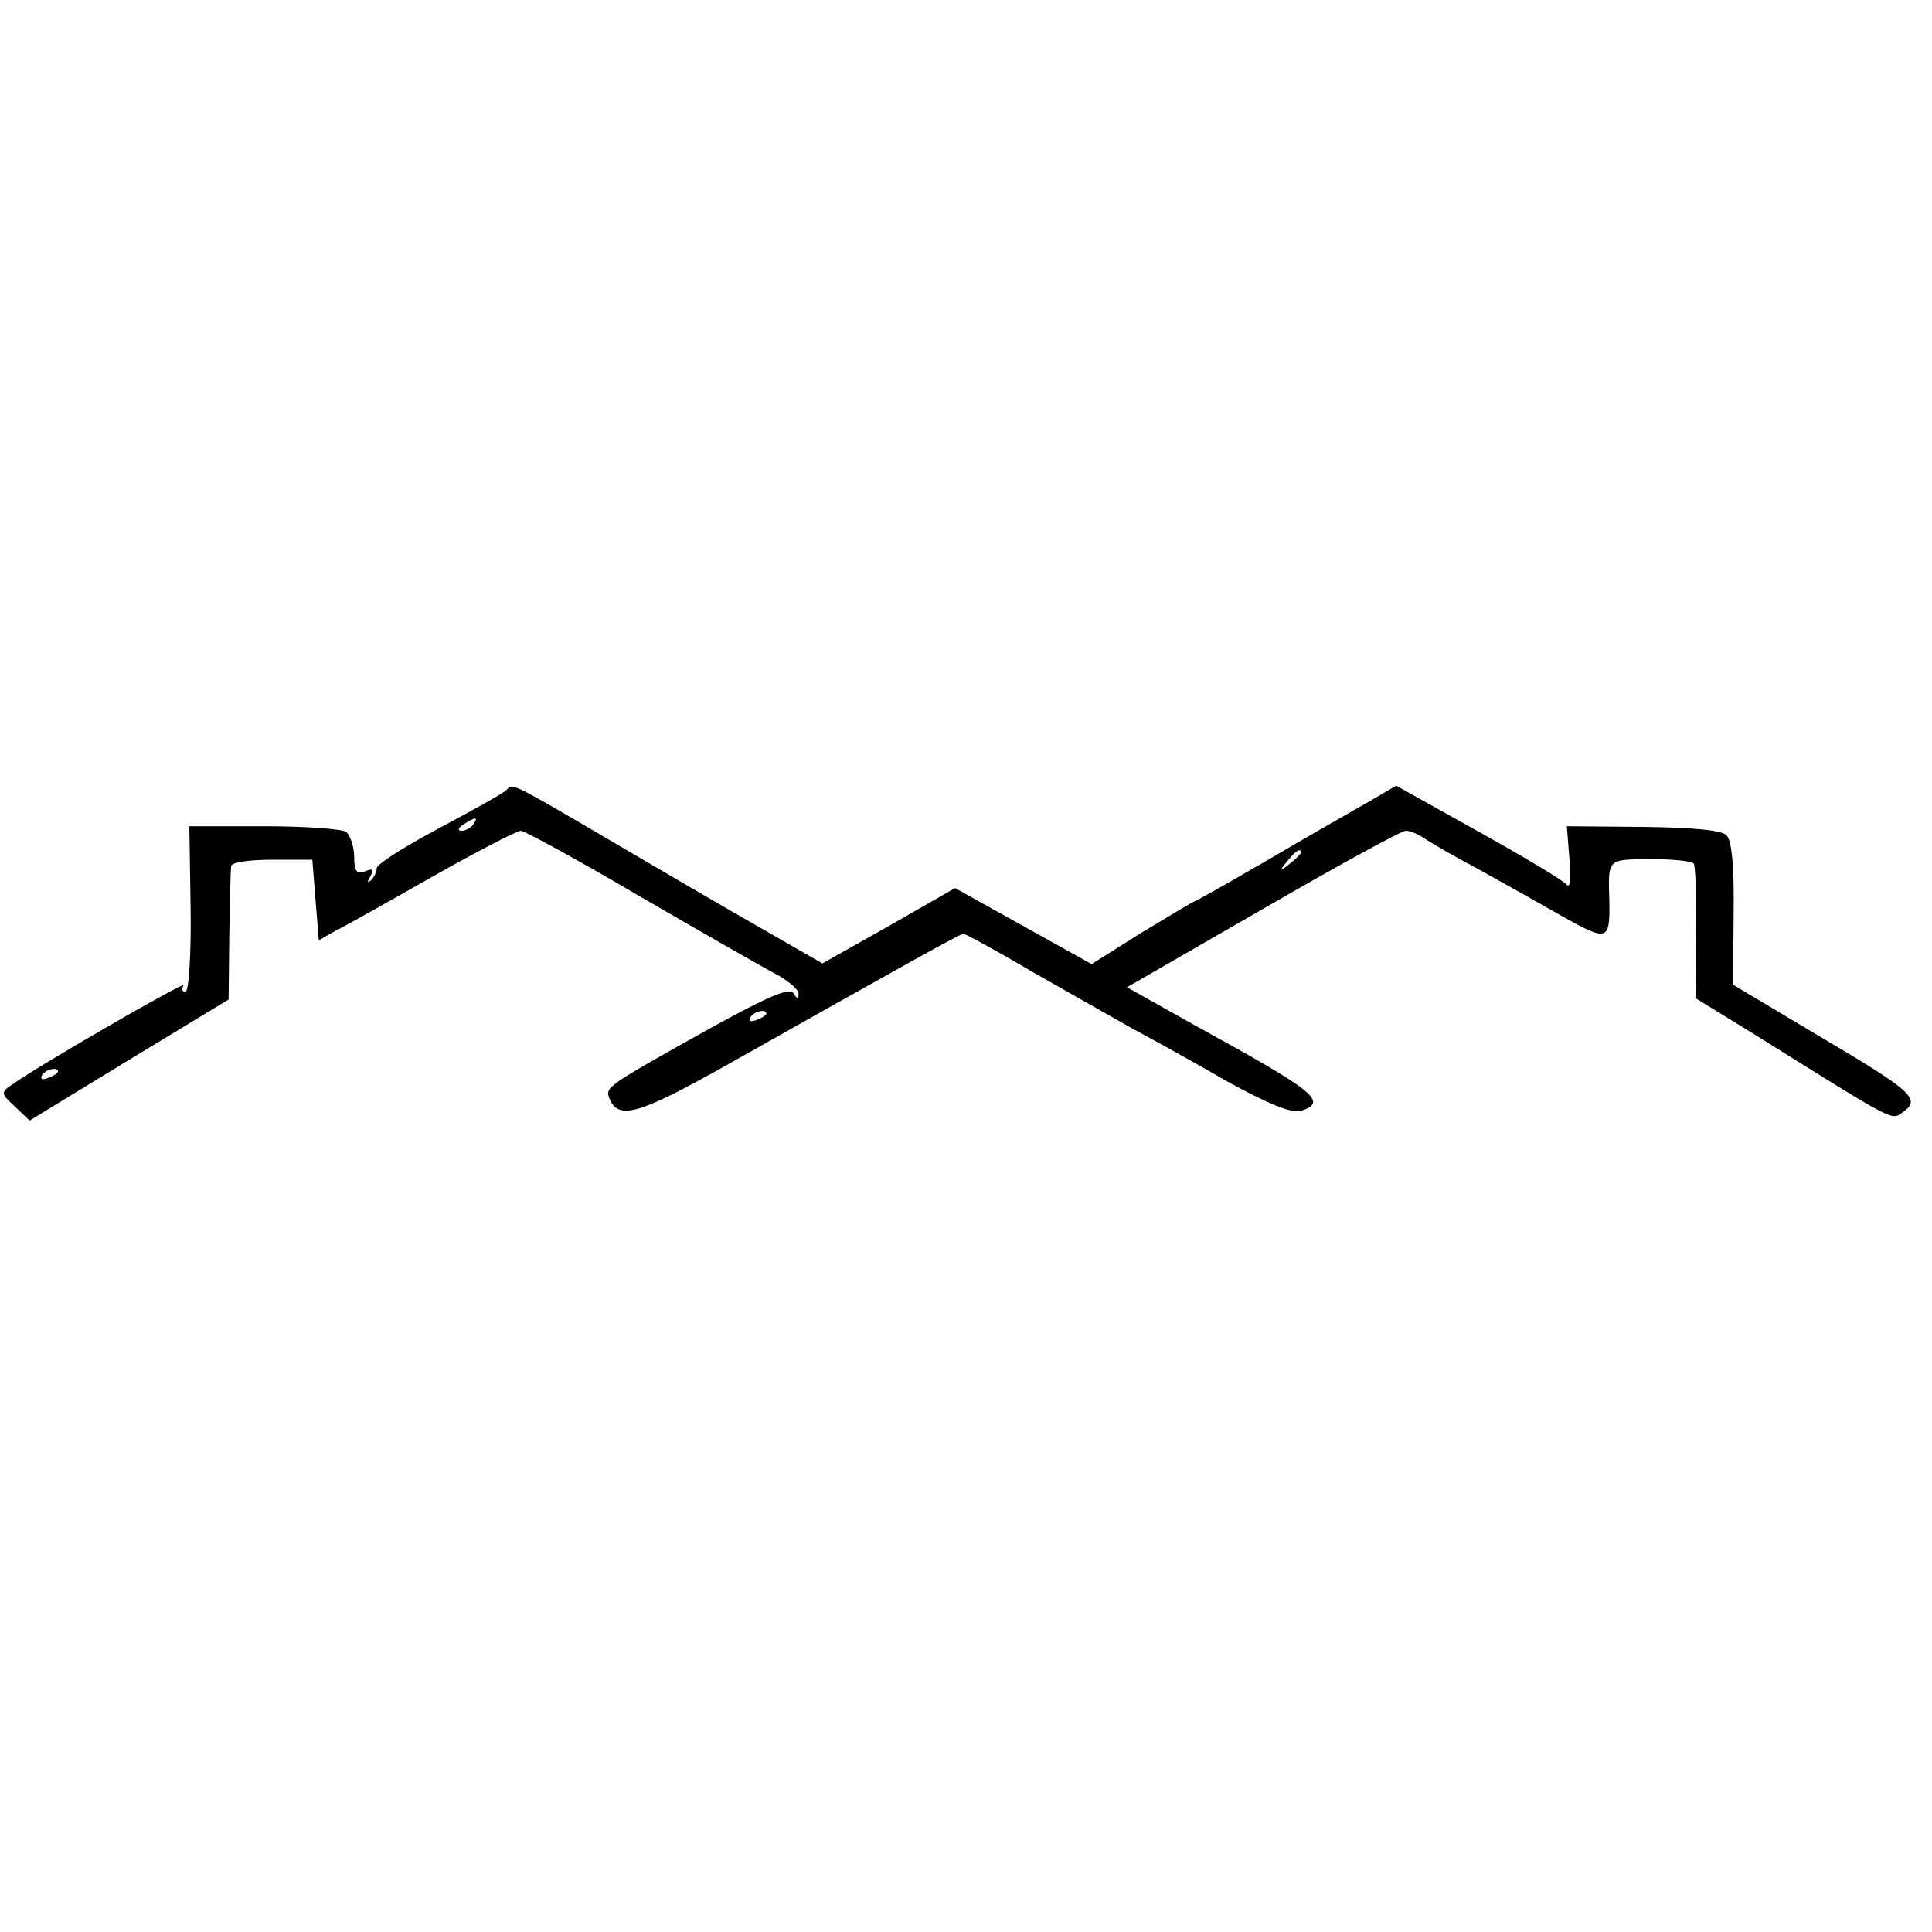 <?xml version="1.0" standalone="no"?>
<!DOCTYPE svg PUBLIC "-//W3C//DTD SVG 20010904//EN"
 "http://www.w3.org/TR/2001/REC-SVG-20010904/DTD/svg10.dtd">
<svg version="1.0" xmlns="http://www.w3.org/2000/svg"
 width="300pt" height="300pt" viewBox="0 0 300 300"
 preserveAspectRatio="xMidYMid meet">
<g transform="translate(0,300) scale(0.1,-0.1)"
fill="#000000" stroke="none">
<path d="M786 1773 c-3 -4 -50 -30 -104 -59 -53 -28 -97 -56 -97 -62 0 -6 -4
-14 -9 -19 -6 -5 -6 -2 -1 6 6 11 4 13 -8 8 -13 -5 -17 0 -17 22 0 16 -6 33
-12 39 -7 5 -65 9 -128 9 l-116 0 2 -128 c1 -73 -3 -129 -8 -129 -5 0 -7 4 -3
10 5 8 -221 -122 -266 -154 -18 -12 -18 -14 4 -34 l23 -22 154 94 155 94 1 98
c1 55 2 104 3 109 0 6 28 10 64 10 l62 0 5 -63 5 -62 25 14 c14 7 82 45 152
85 69 39 131 71 137 71 5 0 88 -45 183 -101 95 -55 189 -109 210 -120 21 -11
38 -25 38 -32 0 -9 -2 -9 -8 1 -6 9 -39 -5 -128 -54 -163 -91 -164 -92 -158
-109 14 -35 45 -26 182 51 277 156 363 204 368 204 3 0 51 -26 107 -59 56 -32
127 -72 157 -89 30 -16 97 -53 147 -82 64 -35 99 -49 113 -45 43 14 23 30
-163 132 l-107 60 210 121 c116 67 216 122 223 122 7 0 21 -6 32 -14 11 -7 49
-29 85 -48 36 -20 93 -52 128 -72 68 -38 72 -37 71 24 -2 68 -4 65 64 66 34 0
64 -3 67 -7 3 -4 4 -52 4 -108 l-1 -101 91 -56 c226 -141 212 -134 232 -120
27 20 13 32 -136 120 l-129 77 1 110 c1 74 -3 114 -11 122 -8 8 -52 12 -130
13 l-118 1 4 -51 c3 -28 1 -46 -4 -40 -4 6 -66 43 -136 82 l-129 72 -41 -24
c-23 -13 -93 -53 -156 -90 -62 -36 -115 -66 -117 -66 -1 0 -38 -22 -81 -48
l-78 -49 -106 59 -106 59 -103 -59 -103 -58 -141 81 c-78 45 -185 108 -238
139 -105 61 -102 59 -112 49z m-51 -53 c-3 -5 -12 -10 -18 -10 -7 0 -6 4 3 10
19 12 23 12 15 0z m1285 -44 c0 -2 -8 -10 -17 -17 -16 -13 -17 -12 -4 4 13 16
21 21 21 13z m-830 -250 c0 -2 -7 -7 -16 -10 -8 -3 -12 -2 -9 4 6 10 25 14 25
6z m-1100 -90 c0 -2 -7 -7 -16 -10 -8 -3 -12 -2 -9 4 6 10 25 14 25 6z"/>
</g>
</svg>

